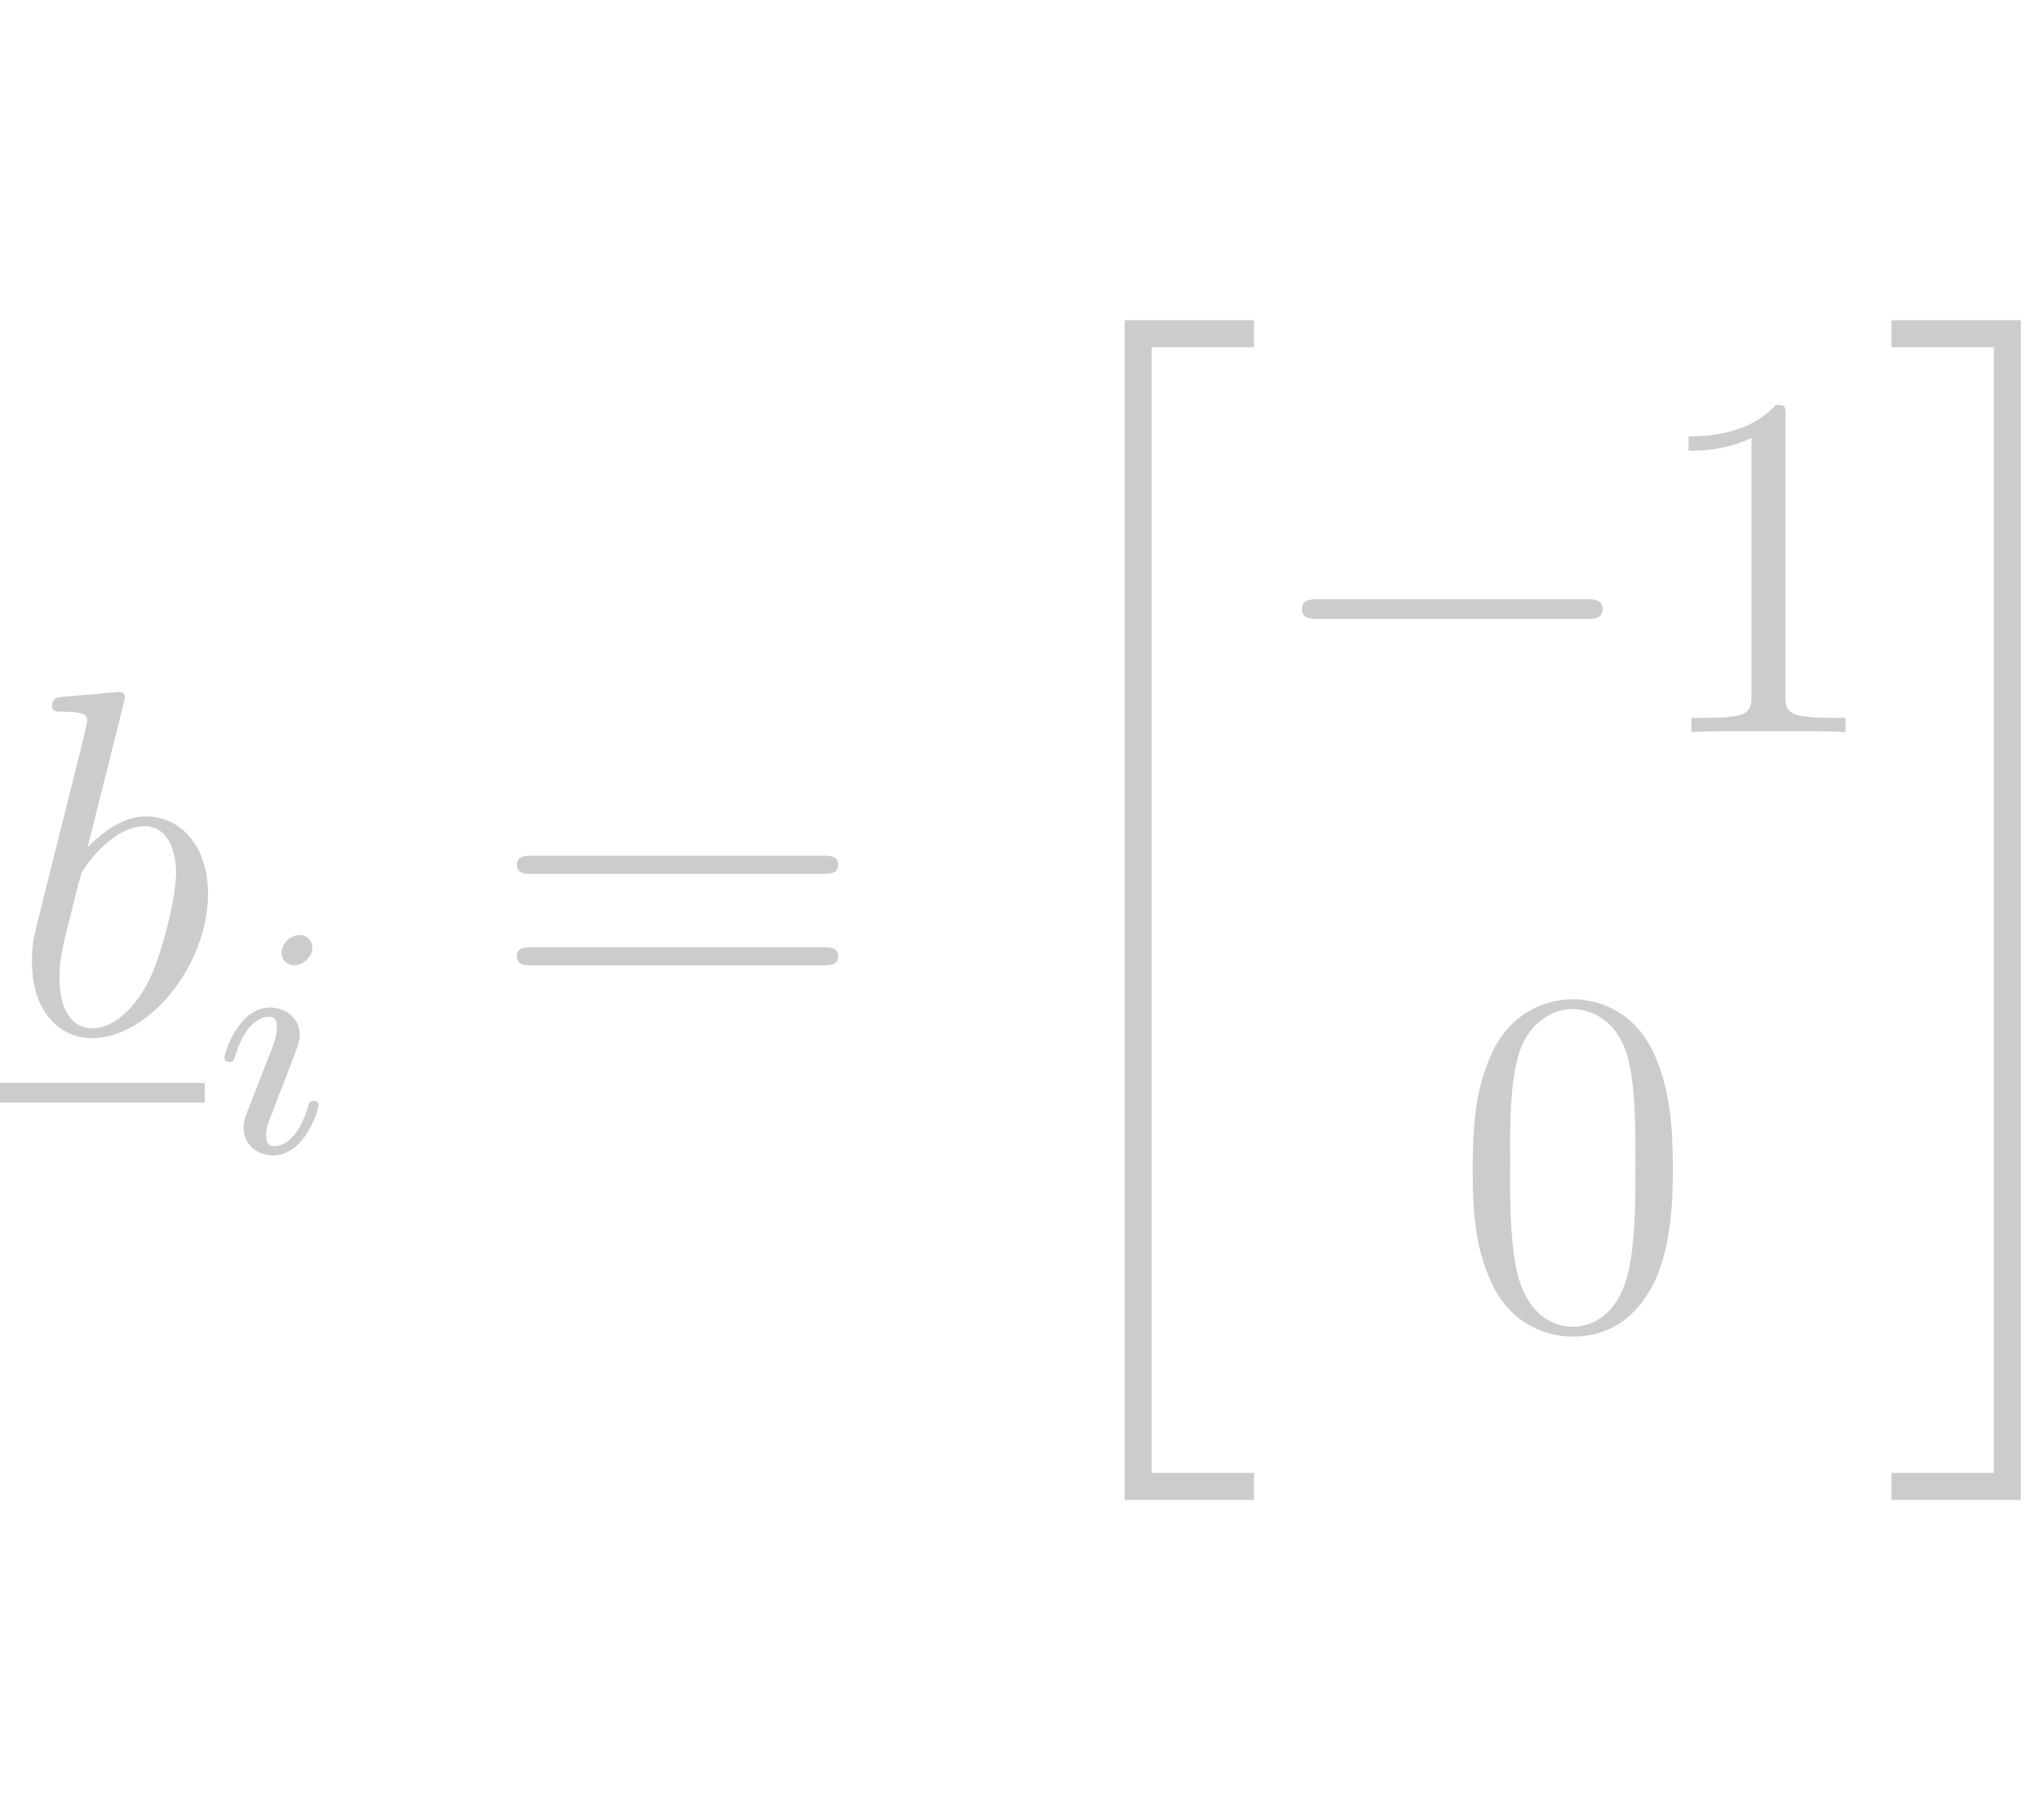 <?xml version="1.0" encoding="UTF-8" standalone="no"?><!DOCTYPE svg PUBLIC "-//W3C//DTD SVG 1.1//EN" "http://www.w3.org/Graphics/SVG/1.1/DTD/svg11.dtd"><svg width="100%" height="100%" viewBox="0 0 56 50" version="1.1" xmlns="http://www.w3.org/2000/svg" xmlns:xlink="http://www.w3.org/1999/xlink" xml:space="preserve" xmlns:serif="http://www.serif.com/" style="fill-rule:evenodd;clip-rule:evenodd;stroke-linejoin:round;stroke-miterlimit:2;"><g id="page1"><path id="g3-98" d="M3.391,19.347c0.013,-0.055 0.04,-0.136 0.04,-0.203c0,-0.135 -0.135,-0.135 -0.162,-0.135c-0.013,-0 -0.5,0.04 -0.743,0.067c-0.229,0.014 -0.432,0.041 -0.675,0.054c-0.325,0.027 -0.419,0.041 -0.419,0.284c-0,0.135 0.135,0.135 0.27,0.135c0.689,0 0.689,0.122 0.689,0.257c0,0.094 -0.108,0.486 -0.162,0.729l-0.324,1.297c-0.135,0.541 -0.905,3.607 -0.959,3.85c-0.068,0.338 -0.068,0.568 -0.068,0.743c0,1.378 0.77,2.094 1.648,2.094c1.567,0 3.188,-2.013 3.188,-3.971c0,-1.243 -0.702,-2.121 -1.715,-2.121c-0.703,-0 -1.338,0.581 -1.594,0.851l0.986,-3.931Zm-0.851,8.902c-0.433,0 -0.905,-0.324 -0.905,-1.378c-0,-0.446 0.04,-0.702 0.283,-1.648c0.041,-0.176 0.257,-1.04 0.311,-1.216c0.027,-0.108 0.824,-1.31 1.743,-1.31c0.594,-0 0.864,0.594 0.864,1.297c0,0.648 -0.378,2.175 -0.716,2.877c-0.337,0.73 -0.959,1.378 -1.58,1.378Z" style="fill:#ccc;fill-rule:nonzero;"/><rect x="0" y="29.747" width="5.624" height="0.54" style="fill:#ccc;"/><path id="g2-105" d="M8.578,26.029c0,-0.198 -0.144,-0.342 -0.351,-0.342c-0.234,-0 -0.495,0.216 -0.495,0.486c-0,0.198 0.144,0.342 0.351,0.342c0.234,0 0.495,-0.216 0.495,-0.486Zm-1.072,2.684l-0.729,1.864c-0.045,0.135 -0.09,0.243 -0.09,0.396c-0,0.442 0.342,0.766 0.819,0.766c0.874,-0 1.243,-1.261 1.243,-1.378c0,-0.09 -0.072,-0.117 -0.135,-0.117c-0.108,-0 -0.126,0.063 -0.153,0.153c-0.207,0.721 -0.576,1.09 -0.937,1.09c-0.108,-0 -0.216,-0.045 -0.216,-0.288c0,-0.217 0.063,-0.379 0.18,-0.658c0.09,-0.243 0.18,-0.486 0.28,-0.729l0.279,-0.73c0.081,-0.207 0.189,-0.486 0.189,-0.639c-0,-0.451 -0.36,-0.766 -0.82,-0.766c-0.873,0 -1.252,1.261 -1.252,1.378c0,0.081 0.063,0.117 0.136,0.117c0.117,0 0.126,-0.054 0.153,-0.144c0.252,-0.855 0.666,-1.099 0.936,-1.099c0.126,0 0.216,0.045 0.216,0.298c0,0.09 -0.009,0.216 -0.099,0.486Z" style="fill:#ccc;fill-rule:nonzero;"/><path id="g4-61" d="M22.586,24.007c0.19,0 0.433,0 0.433,-0.243c-0,-0.257 -0.23,-0.257 -0.433,-0.257l-7.957,0c-0.189,0 -0.432,0 -0.432,0.244c0,0.256 0.23,0.256 0.432,0.256l7.957,0Zm0,2.513c0.19,-0 0.433,-0 0.433,-0.243c-0,-0.257 -0.23,-0.257 -0.433,-0.257l-7.957,0c-0.189,0 -0.432,0 -0.432,0.243c0,0.257 0.23,0.257 0.432,0.257l7.957,-0Z" style="fill:#ccc;fill-rule:nonzero;"/><path id="g0-20" d="M30.886,41.204l3.553,0l-0,-0.743l-2.81,0l-0,-30.922l2.81,-0l-0,-0.743l-3.553,-0l-0,32.408Z" style="fill:#ccc;fill-rule:nonzero;"/><path id="g1-0" d="M43.541,17.003c0.23,-0 0.473,-0 0.473,-0.271c-0,-0.27 -0.243,-0.27 -0.473,-0.27l-7.309,0c-0.229,0 -0.472,0 -0.472,0.27c-0,0.271 0.243,0.271 0.472,0.271l7.309,-0Z" style="fill:#ccc;fill-rule:nonzero;"/><path id="g4-49" d="M49.036,11.45c0,-0.31 0,-0.324 -0.27,-0.324c-0.324,0.365 -1,0.865 -2.391,0.865l0,0.391c0.311,0 0.986,0 1.729,-0.351l0,7.039c0,0.486 -0.04,0.648 -1.229,0.648l-0.419,-0l0,0.392c0.365,-0.027 1.675,-0.027 2.121,-0.027c0.446,-0 1.743,-0 2.108,0.027l-0,-0.392l-0.419,-0c-1.189,-0 -1.23,-0.162 -1.23,-0.648l0,-7.62Z" style="fill:#ccc;fill-rule:nonzero;"/><path id="g4-48" d="M45.944,32.111c0,-1.122 -0.067,-2.216 -0.554,-3.243c-0.554,-1.121 -1.526,-1.418 -2.188,-1.418c-0.784,-0 -1.743,0.392 -2.243,1.513c-0.378,0.851 -0.513,1.689 -0.513,3.148c-0,1.31 0.094,2.296 0.581,3.255c0.527,1.027 1.459,1.351 2.161,1.351c1.176,0 1.851,-0.702 2.243,-1.486c0.486,-1.013 0.513,-2.337 0.513,-3.12Zm-2.756,4.336c-0.432,0 -1.31,-0.243 -1.567,-1.716c-0.148,-0.81 -0.148,-1.837 -0.148,-2.783c-0,-1.107 -0,-2.107 0.216,-2.904c0.229,-0.905 0.918,-1.324 1.499,-1.324c0.514,-0 1.297,0.311 1.554,1.473c0.175,0.77 0.175,1.837 0.175,2.755c0,0.906 0,1.932 -0.148,2.756c-0.257,1.486 -1.108,1.743 -1.581,1.743Z" style="fill:#ccc;fill-rule:nonzero;"/><path id="g0-21" d="M54.759,40.461l-2.81,0l-0,0.743l3.553,0l-0,-32.408l-3.553,-0l-0,0.743l2.81,-0l-0,30.922Z" style="fill:#ccc;fill-rule:nonzero;"/></g></svg>